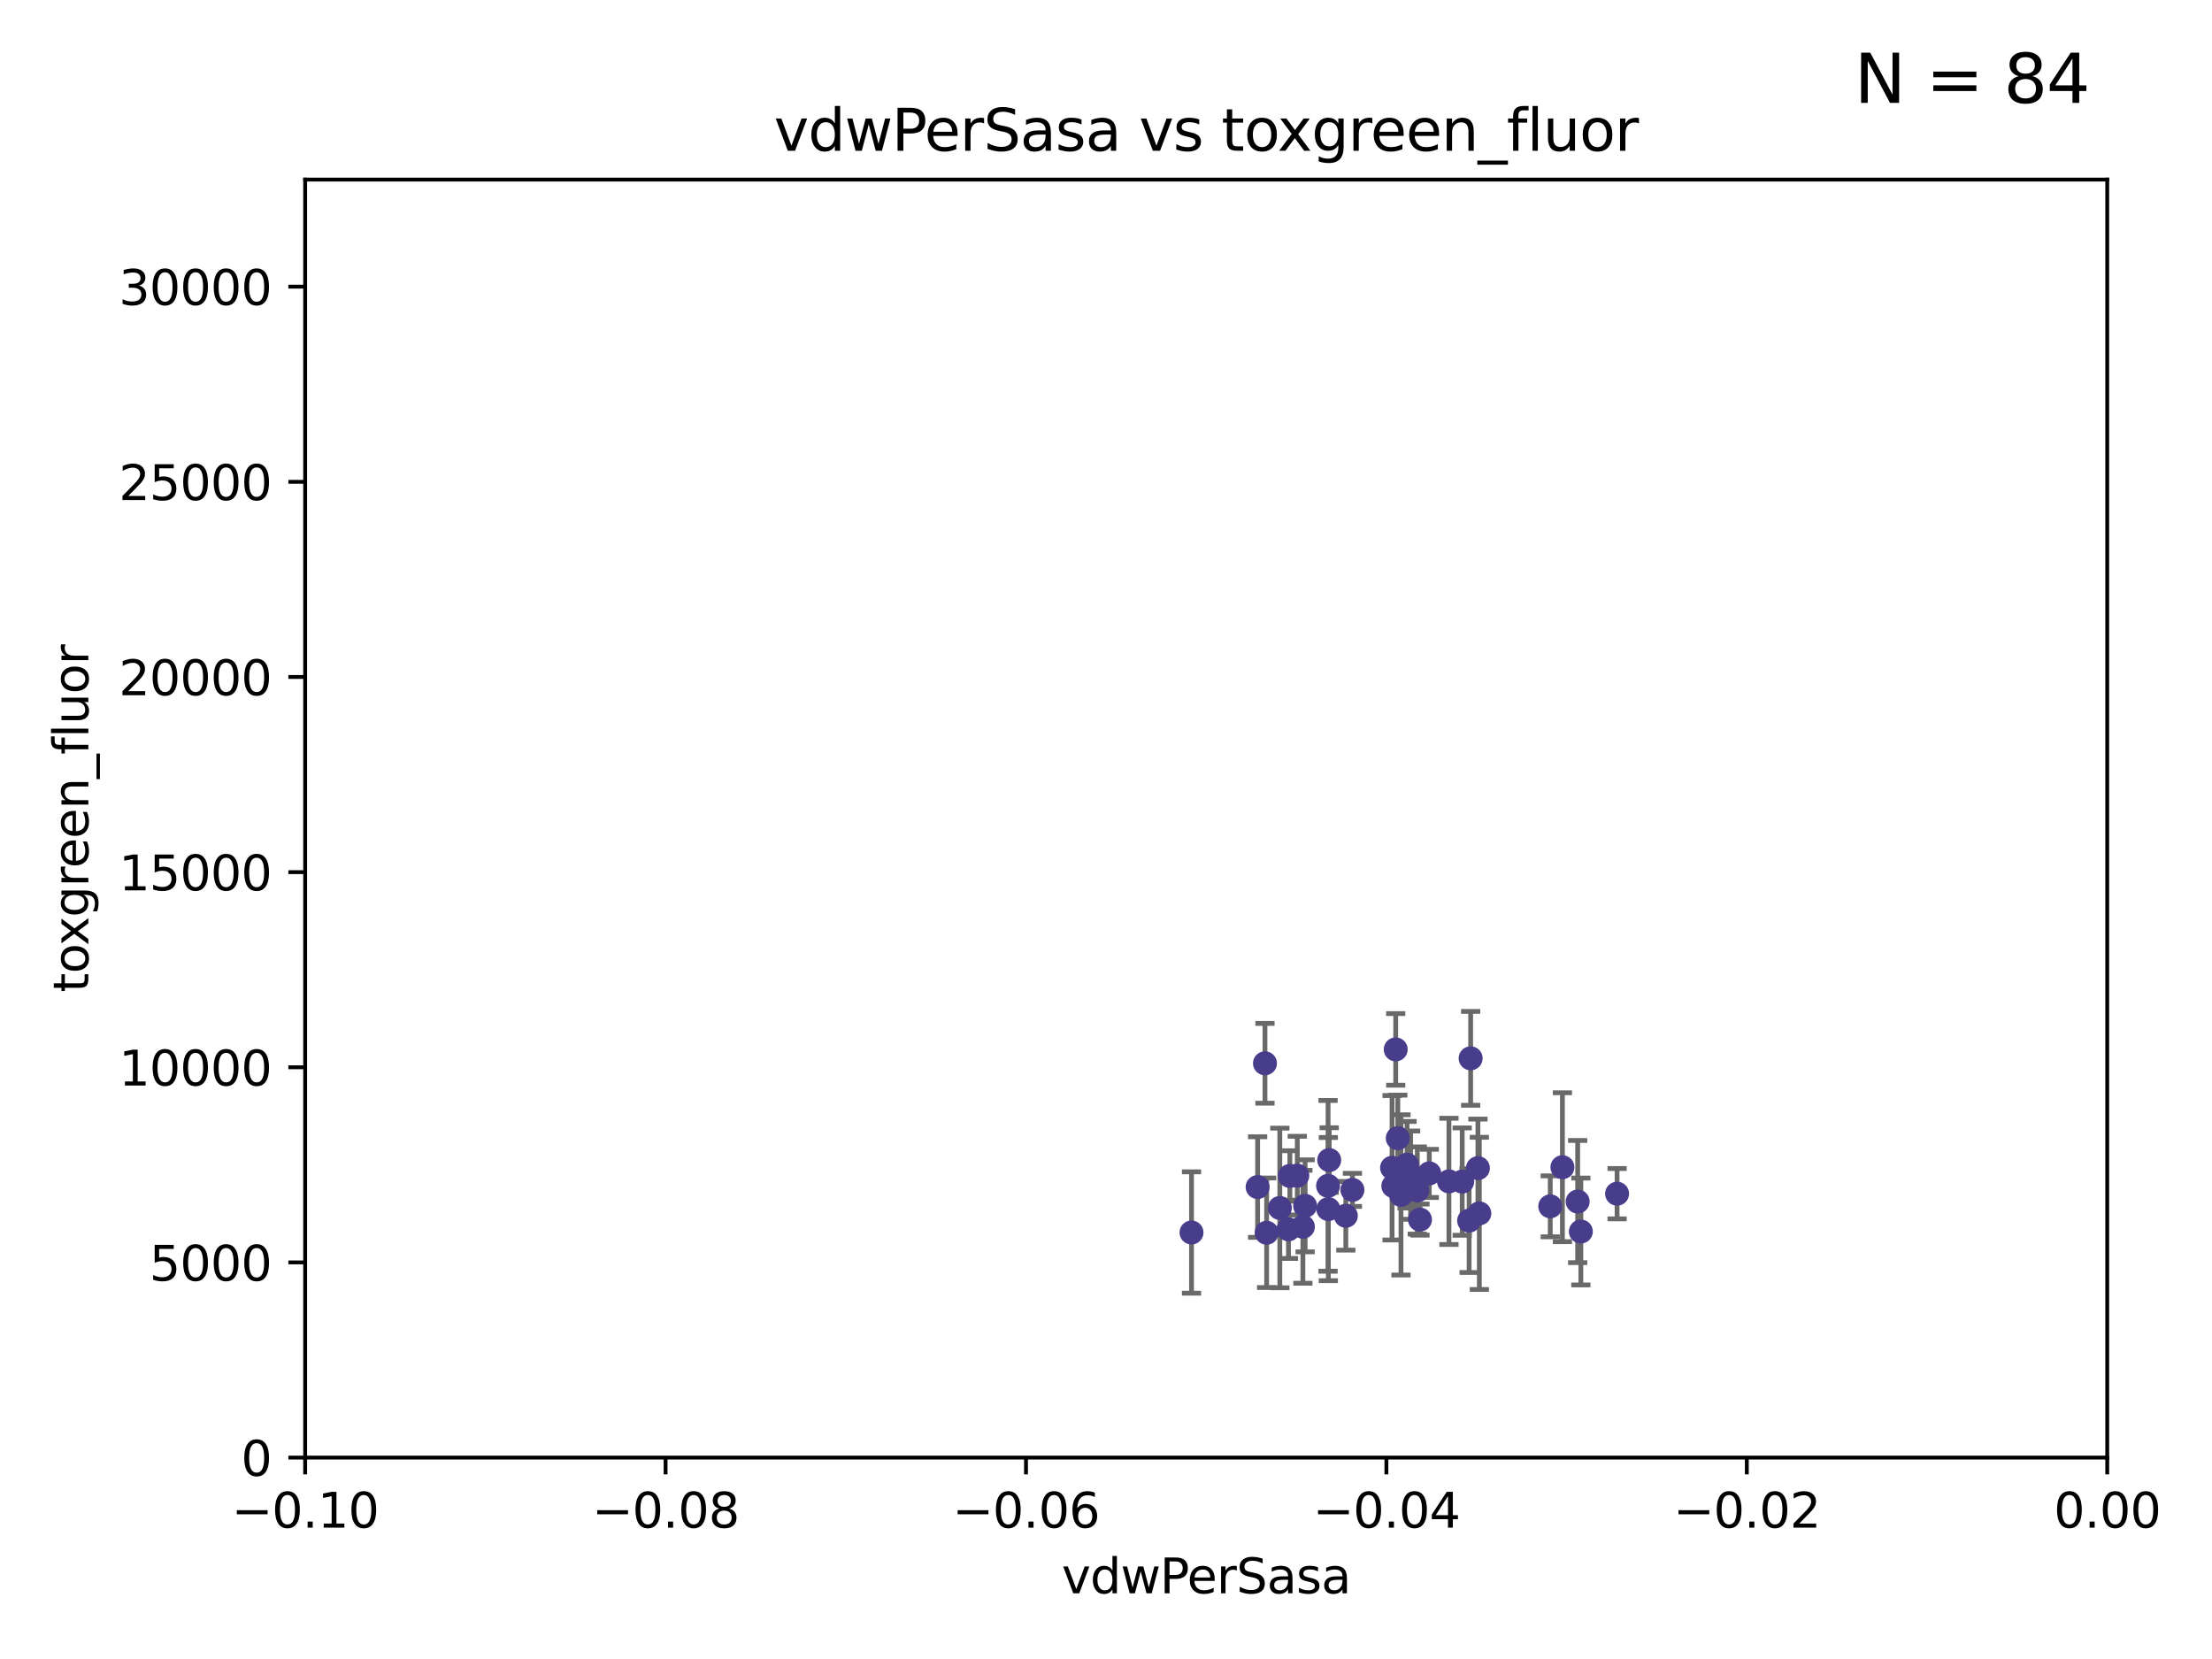 <?xml version="1.0" encoding="utf-8" standalone="no"?>
<!DOCTYPE svg PUBLIC "-//W3C//DTD SVG 1.1//EN"
  "http://www.w3.org/Graphics/SVG/1.1/DTD/svg11.dtd">
<svg xmlns:xlink="http://www.w3.org/1999/xlink" width="460.8pt" height="345.6pt" viewBox="0 0 460.8 345.6" xmlns="http://www.w3.org/2000/svg" version="1.1">
 <defs>
  <style type="text/css">*{stroke-linejoin: round; stroke-linecap: butt}</style>
 </defs>
 <g id="figure_1">
  <g id="patch_1">
   <path d="M 0 345.6 
L 460.8 345.6 
L 460.8 0 
L 0 0 
z
" style="fill: #ffffff"/>
  </g>
  <g id="axes_1">
   <g id="patch_2">
    <path d="M 63.571 303.64 
L 438.975 303.64 
L 438.975 37.411 
L 63.571 37.411 
z
" style="fill: #ffffff"/>
   </g>
   <g id="PathCollection_1">
    <defs>
     <path id="m008c6288df" d="M 0 1.118 
C 0.297 1.118 0.581 1 0.791 0.791 
C 1 0.581 1.118 0.297 1.118 0 
C 1.118 -0.297 1 -0.581 0.791 -0.791 
C 0.581 -1 0.297 -1.118 0 -1.118 
C -0.297 -1.118 -0.581 -1 -0.791 -0.791 
C -1 -0.581 -1.118 -0.297 -1.118 0 
C -1.118 0.297 -1 0.581 -0.791 0.791 
C -0.581 1 -0.297 1.118 0 1.118 
z
" style="stroke: #483d8b"/>
    </defs>
    <g clip-path="url(#p803763c05a)">
     <use xlink:href="#m008c6288df" x="261.985" y="247.285" style="fill: #483d8b; stroke: #483d8b"/>
     <use xlink:href="#m008c6288df" x="266.611" y="251.642" style="fill: #483d8b; stroke: #483d8b"/>
     <use xlink:href="#m008c6288df" x="301.843" y="246.102" style="fill: #483d8b; stroke: #483d8b"/>
     <use xlink:href="#m008c6288df" x="322.947" y="251.3" style="fill: #483d8b; stroke: #483d8b"/>
     <use xlink:href="#m008c6288df" x="276.897" y="241.661" style="fill: #483d8b; stroke: #483d8b"/>
     <use xlink:href="#m008c6288df" x="304.604" y="246.147" style="fill: #483d8b; stroke: #483d8b"/>
     <use xlink:href="#m008c6288df" x="306.363" y="220.468" style="fill: #483d8b; stroke: #483d8b"/>
     <use xlink:href="#m008c6288df" x="268.41" y="256.091" style="fill: #483d8b; stroke: #483d8b"/>
     <use xlink:href="#m008c6288df" x="268.701" y="244.972" style="fill: #483d8b; stroke: #483d8b"/>
     <use xlink:href="#m008c6288df" x="308.174" y="252.773" style="fill: #483d8b; stroke: #483d8b"/>
     <use xlink:href="#m008c6288df" x="280.36" y="253.273" style="fill: #483d8b; stroke: #483d8b"/>
     <use xlink:href="#m008c6288df" x="325.479" y="243.152" style="fill: #483d8b; stroke: #483d8b"/>
     <use xlink:href="#m008c6288df" x="293.116" y="242.634" style="fill: #483d8b; stroke: #483d8b"/>
     <use xlink:href="#m008c6288df" x="293.855" y="244.804" style="fill: #483d8b; stroke: #483d8b"/>
     <use xlink:href="#m008c6288df" x="329.321" y="256.548" style="fill: #483d8b; stroke: #483d8b"/>
     <use xlink:href="#m008c6288df" x="307.879" y="243.346" style="fill: #483d8b; stroke: #483d8b"/>
     <use xlink:href="#m008c6288df" x="263.518" y="221.507" style="fill: #483d8b; stroke: #483d8b"/>
     <use xlink:href="#m008c6288df" x="306.043" y="254.279" style="fill: #483d8b; stroke: #483d8b"/>
     <use xlink:href="#m008c6288df" x="291.85" y="248.919" style="fill: #483d8b; stroke: #483d8b"/>
     <use xlink:href="#m008c6288df" x="297.743" y="244.442" style="fill: #483d8b; stroke: #483d8b"/>
     <use xlink:href="#m008c6288df" x="336.868" y="248.668" style="fill: #483d8b; stroke: #483d8b"/>
     <use xlink:href="#m008c6288df" x="263.864" y="256.804" style="fill: #483d8b; stroke: #483d8b"/>
     <use xlink:href="#m008c6288df" x="270.25" y="244.905" style="fill: #483d8b; stroke: #483d8b"/>
     <use xlink:href="#m008c6288df" x="328.658" y="250.304" style="fill: #483d8b; stroke: #483d8b"/>
     <use xlink:href="#m008c6288df" x="290.252" y="247.067" style="fill: #483d8b; stroke: #483d8b"/>
     <use xlink:href="#m008c6288df" x="291.183" y="237.103" style="fill: #483d8b; stroke: #483d8b"/>
     <use xlink:href="#m008c6288df" x="271.883" y="251.198" style="fill: #483d8b; stroke: #483d8b"/>
     <use xlink:href="#m008c6288df" x="276.663" y="247.032" style="fill: #483d8b; stroke: #483d8b"/>
     <use xlink:href="#m008c6288df" x="248.214" y="256.752" style="fill: #483d8b; stroke: #483d8b"/>
     <use xlink:href="#m008c6288df" x="271.415" y="255.556" style="fill: #483d8b; stroke: #483d8b"/>
     <use xlink:href="#m008c6288df" x="289.992" y="243.27" style="fill: #483d8b; stroke: #483d8b"/>
     <use xlink:href="#m008c6288df" x="295.81" y="254.065" style="fill: #483d8b; stroke: #483d8b"/>
     <use xlink:href="#m008c6288df" x="290.753" y="218.611" style="fill: #483d8b; stroke: #483d8b"/>
     <use xlink:href="#m008c6288df" x="276.714" y="251.874" style="fill: #483d8b; stroke: #483d8b"/>
     <use xlink:href="#m008c6288df" x="281.734" y="247.873" style="fill: #483d8b; stroke: #483d8b"/>
     <use xlink:href="#m008c6288df" x="295.248" y="248.006" style="fill: #483d8b; stroke: #483d8b"/>
    </g>
   </g>
   <g id="matplotlib.axis_1">
    <g id="xtick_1">
     <g id="line2d_1">
      <defs>
       <path id="mcd4dafb268" d="M 0 0 
L 0 3.5 
" style="stroke: #000000; stroke-width: 0.8"/>
      </defs>
      <g>
       <use xlink:href="#mcd4dafb268" x="63.571" y="303.64" style="stroke: #000000; stroke-width: 0.8"/>
      </g>
     </g>
     <g id="text_1">
      <!-- −0.10 -->
      <g transform="translate(48.249 318.238)scale(0.1 -0.1)">
       <defs>
        <path id="DejaVuSans-2212" d="M 678 2272 
L 4684 2272 
L 4684 1741 
L 678 1741 
L 678 2272 
z
" transform="scale(0.016)"/>
        <path id="DejaVuSans-30" d="M 2034 4250 
Q 1547 4250 1301 3770 
Q 1056 3291 1056 2328 
Q 1056 1369 1301 889 
Q 1547 409 2034 409 
Q 2525 409 2770 889 
Q 3016 1369 3016 2328 
Q 3016 3291 2770 3770 
Q 2525 4250 2034 4250 
z
M 2034 4750 
Q 2819 4750 3233 4129 
Q 3647 3509 3647 2328 
Q 3647 1150 3233 529 
Q 2819 -91 2034 -91 
Q 1250 -91 836 529 
Q 422 1150 422 2328 
Q 422 3509 836 4129 
Q 1250 4750 2034 4750 
z
" transform="scale(0.016)"/>
        <path id="DejaVuSans-2e" d="M 684 794 
L 1344 794 
L 1344 0 
L 684 0 
L 684 794 
z
" transform="scale(0.016)"/>
        <path id="DejaVuSans-31" d="M 794 531 
L 1825 531 
L 1825 4091 
L 703 3866 
L 703 4441 
L 1819 4666 
L 2450 4666 
L 2450 531 
L 3481 531 
L 3481 0 
L 794 0 
L 794 531 
z
" transform="scale(0.016)"/>
       </defs>
       <use xlink:href="#DejaVuSans-2212"/>
       <use xlink:href="#DejaVuSans-30" x="83.789"/>
       <use xlink:href="#DejaVuSans-2e" x="147.412"/>
       <use xlink:href="#DejaVuSans-31" x="179.199"/>
       <use xlink:href="#DejaVuSans-30" x="242.822"/>
      </g>
     </g>
    </g>
    <g id="xtick_2">
     <g id="line2d_2">
      <g>
       <use xlink:href="#mcd4dafb268" x="138.652" y="303.64" style="stroke: #000000; stroke-width: 0.8"/>
      </g>
     </g>
     <g id="text_2">
      <!-- −0.08 -->
      <g transform="translate(123.329 318.238)scale(0.1 -0.1)">
       <defs>
        <path id="DejaVuSans-38" d="M 2034 2216 
Q 1584 2216 1326 1975 
Q 1069 1734 1069 1313 
Q 1069 891 1326 650 
Q 1584 409 2034 409 
Q 2484 409 2743 651 
Q 3003 894 3003 1313 
Q 3003 1734 2745 1975 
Q 2488 2216 2034 2216 
z
M 1403 2484 
Q 997 2584 770 2862 
Q 544 3141 544 3541 
Q 544 4100 942 4425 
Q 1341 4750 2034 4750 
Q 2731 4750 3128 4425 
Q 3525 4100 3525 3541 
Q 3525 3141 3298 2862 
Q 3072 2584 2669 2484 
Q 3125 2378 3379 2068 
Q 3634 1759 3634 1313 
Q 3634 634 3220 271 
Q 2806 -91 2034 -91 
Q 1263 -91 848 271 
Q 434 634 434 1313 
Q 434 1759 690 2068 
Q 947 2378 1403 2484 
z
M 1172 3481 
Q 1172 3119 1398 2916 
Q 1625 2713 2034 2713 
Q 2441 2713 2670 2916 
Q 2900 3119 2900 3481 
Q 2900 3844 2670 4047 
Q 2441 4250 2034 4250 
Q 1625 4250 1398 4047 
Q 1172 3844 1172 3481 
z
" transform="scale(0.016)"/>
       </defs>
       <use xlink:href="#DejaVuSans-2212"/>
       <use xlink:href="#DejaVuSans-30" x="83.789"/>
       <use xlink:href="#DejaVuSans-2e" x="147.412"/>
       <use xlink:href="#DejaVuSans-30" x="179.199"/>
       <use xlink:href="#DejaVuSans-38" x="242.822"/>
      </g>
     </g>
    </g>
    <g id="xtick_3">
     <g id="line2d_3">
      <g>
       <use xlink:href="#mcd4dafb268" x="213.733" y="303.64" style="stroke: #000000; stroke-width: 0.8"/>
      </g>
     </g>
     <g id="text_3">
      <!-- −0.06 -->
      <g transform="translate(198.41 318.238)scale(0.1 -0.1)">
       <defs>
        <path id="DejaVuSans-36" d="M 2113 2584 
Q 1688 2584 1439 2293 
Q 1191 2003 1191 1497 
Q 1191 994 1439 701 
Q 1688 409 2113 409 
Q 2538 409 2786 701 
Q 3034 994 3034 1497 
Q 3034 2003 2786 2293 
Q 2538 2584 2113 2584 
z
M 3366 4563 
L 3366 3988 
Q 3128 4100 2886 4159 
Q 2644 4219 2406 4219 
Q 1781 4219 1451 3797 
Q 1122 3375 1075 2522 
Q 1259 2794 1537 2939 
Q 1816 3084 2150 3084 
Q 2853 3084 3261 2657 
Q 3669 2231 3669 1497 
Q 3669 778 3244 343 
Q 2819 -91 2113 -91 
Q 1303 -91 875 529 
Q 447 1150 447 2328 
Q 447 3434 972 4092 
Q 1497 4750 2381 4750 
Q 2619 4750 2861 4703 
Q 3103 4656 3366 4563 
z
" transform="scale(0.016)"/>
       </defs>
       <use xlink:href="#DejaVuSans-2212"/>
       <use xlink:href="#DejaVuSans-30" x="83.789"/>
       <use xlink:href="#DejaVuSans-2e" x="147.412"/>
       <use xlink:href="#DejaVuSans-30" x="179.199"/>
       <use xlink:href="#DejaVuSans-36" x="242.822"/>
      </g>
     </g>
    </g>
    <g id="xtick_4">
     <g id="line2d_4">
      <g>
       <use xlink:href="#mcd4dafb268" x="288.813" y="303.64" style="stroke: #000000; stroke-width: 0.8"/>
      </g>
     </g>
     <g id="text_4">
      <!-- −0.04 -->
      <g transform="translate(273.491 318.238)scale(0.1 -0.1)">
       <defs>
        <path id="DejaVuSans-34" d="M 2419 4116 
L 825 1625 
L 2419 1625 
L 2419 4116 
z
M 2253 4666 
L 3047 4666 
L 3047 1625 
L 3713 1625 
L 3713 1100 
L 3047 1100 
L 3047 0 
L 2419 0 
L 2419 1100 
L 313 1100 
L 313 1709 
L 2253 4666 
z
" transform="scale(0.016)"/>
       </defs>
       <use xlink:href="#DejaVuSans-2212"/>
       <use xlink:href="#DejaVuSans-30" x="83.789"/>
       <use xlink:href="#DejaVuSans-2e" x="147.412"/>
       <use xlink:href="#DejaVuSans-30" x="179.199"/>
       <use xlink:href="#DejaVuSans-34" x="242.822"/>
      </g>
     </g>
    </g>
    <g id="xtick_5">
     <g id="line2d_5">
      <g>
       <use xlink:href="#mcd4dafb268" x="363.894" y="303.64" style="stroke: #000000; stroke-width: 0.8"/>
      </g>
     </g>
     <g id="text_5">
      <!-- −0.02 -->
      <g transform="translate(348.572 318.238)scale(0.1 -0.1)">
       <defs>
        <path id="DejaVuSans-32" d="M 1228 531 
L 3431 531 
L 3431 0 
L 469 0 
L 469 531 
Q 828 903 1448 1529 
Q 2069 2156 2228 2338 
Q 2531 2678 2651 2914 
Q 2772 3150 2772 3378 
Q 2772 3750 2511 3984 
Q 2250 4219 1831 4219 
Q 1534 4219 1204 4116 
Q 875 4013 500 3803 
L 500 4441 
Q 881 4594 1212 4672 
Q 1544 4750 1819 4750 
Q 2544 4750 2975 4387 
Q 3406 4025 3406 3419 
Q 3406 3131 3298 2873 
Q 3191 2616 2906 2266 
Q 2828 2175 2409 1742 
Q 1991 1309 1228 531 
z
" transform="scale(0.016)"/>
       </defs>
       <use xlink:href="#DejaVuSans-2212"/>
       <use xlink:href="#DejaVuSans-30" x="83.789"/>
       <use xlink:href="#DejaVuSans-2e" x="147.412"/>
       <use xlink:href="#DejaVuSans-30" x="179.199"/>
       <use xlink:href="#DejaVuSans-32" x="242.822"/>
      </g>
     </g>
    </g>
    <g id="xtick_6">
     <g id="line2d_6">
      <g>
       <use xlink:href="#mcd4dafb268" x="438.975" y="303.64" style="stroke: #000000; stroke-width: 0.8"/>
      </g>
     </g>
     <g id="text_6">
      <!-- 0.00 -->
      <g transform="translate(427.842 318.238)scale(0.1 -0.1)">
       <use xlink:href="#DejaVuSans-30"/>
       <use xlink:href="#DejaVuSans-2e" x="63.623"/>
       <use xlink:href="#DejaVuSans-30" x="95.41"/>
       <use xlink:href="#DejaVuSans-30" x="159.033"/>
      </g>
     </g>
    </g>
    <g id="text_7">
     <!-- vdwPerSasa -->
     <g transform="translate(221.178 331.917)scale(0.1 -0.1)">
      <defs>
       <path id="DejaVuSans-76" d="M 191 3500 
L 800 3500 
L 1894 563 
L 2988 3500 
L 3597 3500 
L 2284 0 
L 1503 0 
L 191 3500 
z
" transform="scale(0.016)"/>
       <path id="DejaVuSans-64" d="M 2906 2969 
L 2906 4863 
L 3481 4863 
L 3481 0 
L 2906 0 
L 2906 525 
Q 2725 213 2448 61 
Q 2172 -91 1784 -91 
Q 1150 -91 751 415 
Q 353 922 353 1747 
Q 353 2572 751 3078 
Q 1150 3584 1784 3584 
Q 2172 3584 2448 3432 
Q 2725 3281 2906 2969 
z
M 947 1747 
Q 947 1113 1208 752 
Q 1469 391 1925 391 
Q 2381 391 2643 752 
Q 2906 1113 2906 1747 
Q 2906 2381 2643 2742 
Q 2381 3103 1925 3103 
Q 1469 3103 1208 2742 
Q 947 2381 947 1747 
z
" transform="scale(0.016)"/>
       <path id="DejaVuSans-77" d="M 269 3500 
L 844 3500 
L 1563 769 
L 2278 3500 
L 2956 3500 
L 3675 769 
L 4391 3500 
L 4966 3500 
L 4050 0 
L 3372 0 
L 2619 2869 
L 1863 0 
L 1184 0 
L 269 3500 
z
" transform="scale(0.016)"/>
       <path id="DejaVuSans-50" d="M 1259 4147 
L 1259 2394 
L 2053 2394 
Q 2494 2394 2734 2622 
Q 2975 2850 2975 3272 
Q 2975 3691 2734 3919 
Q 2494 4147 2053 4147 
L 1259 4147 
z
M 628 4666 
L 2053 4666 
Q 2838 4666 3239 4311 
Q 3641 3956 3641 3272 
Q 3641 2581 3239 2228 
Q 2838 1875 2053 1875 
L 1259 1875 
L 1259 0 
L 628 0 
L 628 4666 
z
" transform="scale(0.016)"/>
       <path id="DejaVuSans-65" d="M 3597 1894 
L 3597 1613 
L 953 1613 
Q 991 1019 1311 708 
Q 1631 397 2203 397 
Q 2534 397 2845 478 
Q 3156 559 3463 722 
L 3463 178 
Q 3153 47 2828 -22 
Q 2503 -91 2169 -91 
Q 1331 -91 842 396 
Q 353 884 353 1716 
Q 353 2575 817 3079 
Q 1281 3584 2069 3584 
Q 2775 3584 3186 3129 
Q 3597 2675 3597 1894 
z
M 3022 2063 
Q 3016 2534 2758 2815 
Q 2500 3097 2075 3097 
Q 1594 3097 1305 2825 
Q 1016 2553 972 2059 
L 3022 2063 
z
" transform="scale(0.016)"/>
       <path id="DejaVuSans-72" d="M 2631 2963 
Q 2534 3019 2420 3045 
Q 2306 3072 2169 3072 
Q 1681 3072 1420 2755 
Q 1159 2438 1159 1844 
L 1159 0 
L 581 0 
L 581 3500 
L 1159 3500 
L 1159 2956 
Q 1341 3275 1631 3429 
Q 1922 3584 2338 3584 
Q 2397 3584 2469 3576 
Q 2541 3569 2628 3553 
L 2631 2963 
z
" transform="scale(0.016)"/>
       <path id="DejaVuSans-53" d="M 3425 4513 
L 3425 3897 
Q 3066 4069 2747 4153 
Q 2428 4238 2131 4238 
Q 1616 4238 1336 4038 
Q 1056 3838 1056 3469 
Q 1056 3159 1242 3001 
Q 1428 2844 1947 2747 
L 2328 2669 
Q 3034 2534 3370 2195 
Q 3706 1856 3706 1288 
Q 3706 609 3251 259 
Q 2797 -91 1919 -91 
Q 1588 -91 1214 -16 
Q 841 59 441 206 
L 441 856 
Q 825 641 1194 531 
Q 1563 422 1919 422 
Q 2459 422 2753 634 
Q 3047 847 3047 1241 
Q 3047 1584 2836 1778 
Q 2625 1972 2144 2069 
L 1759 2144 
Q 1053 2284 737 2584 
Q 422 2884 422 3419 
Q 422 4038 858 4394 
Q 1294 4750 2059 4750 
Q 2388 4750 2728 4690 
Q 3069 4631 3425 4513 
z
" transform="scale(0.016)"/>
       <path id="DejaVuSans-61" d="M 2194 1759 
Q 1497 1759 1228 1600 
Q 959 1441 959 1056 
Q 959 750 1161 570 
Q 1363 391 1709 391 
Q 2188 391 2477 730 
Q 2766 1069 2766 1631 
L 2766 1759 
L 2194 1759 
z
M 3341 1997 
L 3341 0 
L 2766 0 
L 2766 531 
Q 2569 213 2275 61 
Q 1981 -91 1556 -91 
Q 1019 -91 701 211 
Q 384 513 384 1019 
Q 384 1609 779 1909 
Q 1175 2209 1959 2209 
L 2766 2209 
L 2766 2266 
Q 2766 2663 2505 2880 
Q 2244 3097 1772 3097 
Q 1472 3097 1187 3025 
Q 903 2953 641 2809 
L 641 3341 
Q 956 3463 1253 3523 
Q 1550 3584 1831 3584 
Q 2591 3584 2966 3190 
Q 3341 2797 3341 1997 
z
" transform="scale(0.016)"/>
       <path id="DejaVuSans-73" d="M 2834 3397 
L 2834 2853 
Q 2591 2978 2328 3040 
Q 2066 3103 1784 3103 
Q 1356 3103 1142 2972 
Q 928 2841 928 2578 
Q 928 2378 1081 2264 
Q 1234 2150 1697 2047 
L 1894 2003 
Q 2506 1872 2764 1633 
Q 3022 1394 3022 966 
Q 3022 478 2636 193 
Q 2250 -91 1575 -91 
Q 1294 -91 989 -36 
Q 684 19 347 128 
L 347 722 
Q 666 556 975 473 
Q 1284 391 1588 391 
Q 1994 391 2212 530 
Q 2431 669 2431 922 
Q 2431 1156 2273 1281 
Q 2116 1406 1581 1522 
L 1381 1569 
Q 847 1681 609 1914 
Q 372 2147 372 2553 
Q 372 3047 722 3315 
Q 1072 3584 1716 3584 
Q 2034 3584 2315 3537 
Q 2597 3491 2834 3397 
z
" transform="scale(0.016)"/>
      </defs>
      <use xlink:href="#DejaVuSans-76"/>
      <use xlink:href="#DejaVuSans-64" x="59.18"/>
      <use xlink:href="#DejaVuSans-77" x="122.656"/>
      <use xlink:href="#DejaVuSans-50" x="204.443"/>
      <use xlink:href="#DejaVuSans-65" x="261.121"/>
      <use xlink:href="#DejaVuSans-72" x="322.645"/>
      <use xlink:href="#DejaVuSans-53" x="363.758"/>
      <use xlink:href="#DejaVuSans-61" x="427.234"/>
      <use xlink:href="#DejaVuSans-73" x="488.514"/>
      <use xlink:href="#DejaVuSans-61" x="540.613"/>
     </g>
    </g>
   </g>
   <g id="matplotlib.axis_2">
    <g id="ytick_1">
     <g id="line2d_7">
      <defs>
       <path id="mf178dce344" d="M 0 0 
L -3.5 0 
" style="stroke: #000000; stroke-width: 0.8"/>
      </defs>
      <g>
       <use xlink:href="#mf178dce344" x="63.571" y="303.64" style="stroke: #000000; stroke-width: 0.8"/>
      </g>
     </g>
     <g id="text_8">
      <!-- 0 -->
      <g transform="translate(50.209 307.439)scale(0.1 -0.1)">
       <use xlink:href="#DejaVuSans-30"/>
      </g>
     </g>
    </g>
    <g id="ytick_2">
     <g id="line2d_8">
      <g>
       <use xlink:href="#mf178dce344" x="63.571" y="262.986" style="stroke: #000000; stroke-width: 0.8"/>
      </g>
     </g>
     <g id="text_9">
      <!-- 5000 -->
      <g transform="translate(31.121 266.786)scale(0.1 -0.1)">
       <defs>
        <path id="DejaVuSans-35" d="M 691 4666 
L 3169 4666 
L 3169 4134 
L 1269 4134 
L 1269 2991 
Q 1406 3038 1543 3061 
Q 1681 3084 1819 3084 
Q 2600 3084 3056 2656 
Q 3513 2228 3513 1497 
Q 3513 744 3044 326 
Q 2575 -91 1722 -91 
Q 1428 -91 1123 -41 
Q 819 9 494 109 
L 494 744 
Q 775 591 1075 516 
Q 1375 441 1709 441 
Q 2250 441 2565 725 
Q 2881 1009 2881 1497 
Q 2881 1984 2565 2268 
Q 2250 2553 1709 2553 
Q 1456 2553 1204 2497 
Q 953 2441 691 2322 
L 691 4666 
z
" transform="scale(0.016)"/>
       </defs>
       <use xlink:href="#DejaVuSans-35"/>
       <use xlink:href="#DejaVuSans-30" x="63.623"/>
       <use xlink:href="#DejaVuSans-30" x="127.246"/>
       <use xlink:href="#DejaVuSans-30" x="190.869"/>
      </g>
     </g>
    </g>
    <g id="ytick_3">
     <g id="line2d_9">
      <g>
       <use xlink:href="#mf178dce344" x="63.571" y="222.333" style="stroke: #000000; stroke-width: 0.8"/>
      </g>
     </g>
     <g id="text_10">
      <!-- 10000 -->
      <g transform="translate(24.759 226.132)scale(0.1 -0.1)">
       <use xlink:href="#DejaVuSans-31"/>
       <use xlink:href="#DejaVuSans-30" x="63.623"/>
       <use xlink:href="#DejaVuSans-30" x="127.246"/>
       <use xlink:href="#DejaVuSans-30" x="190.869"/>
       <use xlink:href="#DejaVuSans-30" x="254.492"/>
      </g>
     </g>
    </g>
    <g id="ytick_4">
     <g id="line2d_10">
      <g>
       <use xlink:href="#mf178dce344" x="63.571" y="181.679" style="stroke: #000000; stroke-width: 0.8"/>
      </g>
     </g>
     <g id="text_11">
      <!-- 15000 -->
      <g transform="translate(24.759 185.478)scale(0.1 -0.1)">
       <use xlink:href="#DejaVuSans-31"/>
       <use xlink:href="#DejaVuSans-35" x="63.623"/>
       <use xlink:href="#DejaVuSans-30" x="127.246"/>
       <use xlink:href="#DejaVuSans-30" x="190.869"/>
       <use xlink:href="#DejaVuSans-30" x="254.492"/>
      </g>
     </g>
    </g>
    <g id="ytick_5">
     <g id="line2d_11">
      <g>
       <use xlink:href="#mf178dce344" x="63.571" y="141.026" style="stroke: #000000; stroke-width: 0.8"/>
      </g>
     </g>
     <g id="text_12">
      <!-- 20000 -->
      <g transform="translate(24.759 144.825)scale(0.1 -0.1)">
       <use xlink:href="#DejaVuSans-32"/>
       <use xlink:href="#DejaVuSans-30" x="63.623"/>
       <use xlink:href="#DejaVuSans-30" x="127.246"/>
       <use xlink:href="#DejaVuSans-30" x="190.869"/>
       <use xlink:href="#DejaVuSans-30" x="254.492"/>
      </g>
     </g>
    </g>
    <g id="ytick_6">
     <g id="line2d_12">
      <g>
       <use xlink:href="#mf178dce344" x="63.571" y="100.372" style="stroke: #000000; stroke-width: 0.8"/>
      </g>
     </g>
     <g id="text_13">
      <!-- 25000 -->
      <g transform="translate(24.759 104.171)scale(0.1 -0.1)">
       <use xlink:href="#DejaVuSans-32"/>
       <use xlink:href="#DejaVuSans-35" x="63.623"/>
       <use xlink:href="#DejaVuSans-30" x="127.246"/>
       <use xlink:href="#DejaVuSans-30" x="190.869"/>
       <use xlink:href="#DejaVuSans-30" x="254.492"/>
      </g>
     </g>
    </g>
    <g id="ytick_7">
     <g id="line2d_13">
      <g>
       <use xlink:href="#mf178dce344" x="63.571" y="59.718" style="stroke: #000000; stroke-width: 0.8"/>
      </g>
     </g>
     <g id="text_14">
      <!-- 30000 -->
      <g transform="translate(24.759 63.518)scale(0.1 -0.1)">
       <defs>
        <path id="DejaVuSans-33" d="M 2597 2516 
Q 3050 2419 3304 2112 
Q 3559 1806 3559 1356 
Q 3559 666 3084 287 
Q 2609 -91 1734 -91 
Q 1441 -91 1130 -33 
Q 819 25 488 141 
L 488 750 
Q 750 597 1062 519 
Q 1375 441 1716 441 
Q 2309 441 2620 675 
Q 2931 909 2931 1356 
Q 2931 1769 2642 2001 
Q 2353 2234 1838 2234 
L 1294 2234 
L 1294 2753 
L 1863 2753 
Q 2328 2753 2575 2939 
Q 2822 3125 2822 3475 
Q 2822 3834 2567 4026 
Q 2313 4219 1838 4219 
Q 1578 4219 1281 4162 
Q 984 4106 628 3988 
L 628 4550 
Q 988 4650 1302 4700 
Q 1616 4750 1894 4750 
Q 2613 4750 3031 4423 
Q 3450 4097 3450 3541 
Q 3450 3153 3228 2886 
Q 3006 2619 2597 2516 
z
" transform="scale(0.016)"/>
       </defs>
       <use xlink:href="#DejaVuSans-33"/>
       <use xlink:href="#DejaVuSans-30" x="63.623"/>
       <use xlink:href="#DejaVuSans-30" x="127.246"/>
       <use xlink:href="#DejaVuSans-30" x="190.869"/>
       <use xlink:href="#DejaVuSans-30" x="254.492"/>
      </g>
     </g>
    </g>
    <g id="text_15">
     <!-- toxgreen_fluor -->
     <g transform="translate(18.401 206.72)rotate(-90)scale(0.1 -0.1)">
      <defs>
       <path id="DejaVuSans-74" d="M 1172 4494 
L 1172 3500 
L 2356 3500 
L 2356 3053 
L 1172 3053 
L 1172 1153 
Q 1172 725 1289 603 
Q 1406 481 1766 481 
L 2356 481 
L 2356 0 
L 1766 0 
Q 1100 0 847 248 
Q 594 497 594 1153 
L 594 3053 
L 172 3053 
L 172 3500 
L 594 3500 
L 594 4494 
L 1172 4494 
z
" transform="scale(0.016)"/>
       <path id="DejaVuSans-6f" d="M 1959 3097 
Q 1497 3097 1228 2736 
Q 959 2375 959 1747 
Q 959 1119 1226 758 
Q 1494 397 1959 397 
Q 2419 397 2687 759 
Q 2956 1122 2956 1747 
Q 2956 2369 2687 2733 
Q 2419 3097 1959 3097 
z
M 1959 3584 
Q 2709 3584 3137 3096 
Q 3566 2609 3566 1747 
Q 3566 888 3137 398 
Q 2709 -91 1959 -91 
Q 1206 -91 779 398 
Q 353 888 353 1747 
Q 353 2609 779 3096 
Q 1206 3584 1959 3584 
z
" transform="scale(0.016)"/>
       <path id="DejaVuSans-78" d="M 3513 3500 
L 2247 1797 
L 3578 0 
L 2900 0 
L 1881 1375 
L 863 0 
L 184 0 
L 1544 1831 
L 300 3500 
L 978 3500 
L 1906 2253 
L 2834 3500 
L 3513 3500 
z
" transform="scale(0.016)"/>
       <path id="DejaVuSans-67" d="M 2906 1791 
Q 2906 2416 2648 2759 
Q 2391 3103 1925 3103 
Q 1463 3103 1205 2759 
Q 947 2416 947 1791 
Q 947 1169 1205 825 
Q 1463 481 1925 481 
Q 2391 481 2648 825 
Q 2906 1169 2906 1791 
z
M 3481 434 
Q 3481 -459 3084 -895 
Q 2688 -1331 1869 -1331 
Q 1566 -1331 1297 -1286 
Q 1028 -1241 775 -1147 
L 775 -588 
Q 1028 -725 1275 -790 
Q 1522 -856 1778 -856 
Q 2344 -856 2625 -561 
Q 2906 -266 2906 331 
L 2906 616 
Q 2728 306 2450 153 
Q 2172 0 1784 0 
Q 1141 0 747 490 
Q 353 981 353 1791 
Q 353 2603 747 3093 
Q 1141 3584 1784 3584 
Q 2172 3584 2450 3431 
Q 2728 3278 2906 2969 
L 2906 3500 
L 3481 3500 
L 3481 434 
z
" transform="scale(0.016)"/>
       <path id="DejaVuSans-6e" d="M 3513 2113 
L 3513 0 
L 2938 0 
L 2938 2094 
Q 2938 2591 2744 2837 
Q 2550 3084 2163 3084 
Q 1697 3084 1428 2787 
Q 1159 2491 1159 1978 
L 1159 0 
L 581 0 
L 581 3500 
L 1159 3500 
L 1159 2956 
Q 1366 3272 1645 3428 
Q 1925 3584 2291 3584 
Q 2894 3584 3203 3211 
Q 3513 2838 3513 2113 
z
" transform="scale(0.016)"/>
       <path id="DejaVuSans-5f" d="M 3263 -1063 
L 3263 -1509 
L -63 -1509 
L -63 -1063 
L 3263 -1063 
z
" transform="scale(0.016)"/>
       <path id="DejaVuSans-66" d="M 2375 4863 
L 2375 4384 
L 1825 4384 
Q 1516 4384 1395 4259 
Q 1275 4134 1275 3809 
L 1275 3500 
L 2222 3500 
L 2222 3053 
L 1275 3053 
L 1275 0 
L 697 0 
L 697 3053 
L 147 3053 
L 147 3500 
L 697 3500 
L 697 3744 
Q 697 4328 969 4595 
Q 1241 4863 1831 4863 
L 2375 4863 
z
" transform="scale(0.016)"/>
       <path id="DejaVuSans-6c" d="M 603 4863 
L 1178 4863 
L 1178 0 
L 603 0 
L 603 4863 
z
" transform="scale(0.016)"/>
       <path id="DejaVuSans-75" d="M 544 1381 
L 544 3500 
L 1119 3500 
L 1119 1403 
Q 1119 906 1312 657 
Q 1506 409 1894 409 
Q 2359 409 2629 706 
Q 2900 1003 2900 1516 
L 2900 3500 
L 3475 3500 
L 3475 0 
L 2900 0 
L 2900 538 
Q 2691 219 2414 64 
Q 2138 -91 1772 -91 
Q 1169 -91 856 284 
Q 544 659 544 1381 
z
M 1991 3584 
L 1991 3584 
z
" transform="scale(0.016)"/>
      </defs>
      <use xlink:href="#DejaVuSans-74"/>
      <use xlink:href="#DejaVuSans-6f" x="39.209"/>
      <use xlink:href="#DejaVuSans-78" x="97.266"/>
      <use xlink:href="#DejaVuSans-67" x="156.445"/>
      <use xlink:href="#DejaVuSans-72" x="219.922"/>
      <use xlink:href="#DejaVuSans-65" x="258.785"/>
      <use xlink:href="#DejaVuSans-65" x="320.309"/>
      <use xlink:href="#DejaVuSans-6e" x="381.832"/>
      <use xlink:href="#DejaVuSans-5f" x="445.211"/>
      <use xlink:href="#DejaVuSans-66" x="495.211"/>
      <use xlink:href="#DejaVuSans-6c" x="530.416"/>
      <use xlink:href="#DejaVuSans-75" x="558.199"/>
      <use xlink:href="#DejaVuSans-6f" x="621.578"/>
      <use xlink:href="#DejaVuSans-72" x="682.76"/>
     </g>
    </g>
   </g>
   <g id="LineCollection_1">
    <path d="M 261.985 257.763 
L 261.985 236.807 
" clip-path="url(#p803763c05a)" style="fill: none; stroke: #696969"/>
    <path d="M 266.611 268.269 
L 266.611 235.016 
" clip-path="url(#p803763c05a)" style="fill: none; stroke: #696969"/>
    <path d="M 301.843 259.247 
L 301.843 232.956 
" clip-path="url(#p803763c05a)" style="fill: none; stroke: #696969"/>
    <path d="M 322.947 257.649 
L 322.947 244.951 
" clip-path="url(#p803763c05a)" style="fill: none; stroke: #696969"/>
    <path d="M 276.897 248.392 
L 276.897 234.929 
" clip-path="url(#p803763c05a)" style="fill: none; stroke: #696969"/>
    <path d="M 304.604 257.326 
L 304.604 234.968 
" clip-path="url(#p803763c05a)" style="fill: none; stroke: #696969"/>
    <path d="M 306.363 230.243 
L 306.363 210.693 
" clip-path="url(#p803763c05a)" style="fill: none; stroke: #696969"/>
    <path d="M 268.41 262.161 
L 268.41 250.02 
" clip-path="url(#p803763c05a)" style="fill: none; stroke: #696969"/>
    <path d="M 268.701 250.224 
L 268.701 239.72 
" clip-path="url(#p803763c05a)" style="fill: none; stroke: #696969"/>
    <path d="M 308.174 268.625 
L 308.174 236.92 
" clip-path="url(#p803763c05a)" style="fill: none; stroke: #696969"/>
    <path d="M 280.36 260.429 
L 280.36 246.118 
" clip-path="url(#p803763c05a)" style="fill: none; stroke: #696969"/>
    <path d="M 325.479 258.664 
L 325.479 227.641 
" clip-path="url(#p803763c05a)" style="fill: none; stroke: #696969"/>
    <path d="M 293.116 251.655 
L 293.116 233.612 
" clip-path="url(#p803763c05a)" style="fill: none; stroke: #696969"/>
    <path d="M 293.855 253.996 
L 293.855 235.612 
" clip-path="url(#p803763c05a)" style="fill: none; stroke: #696969"/>
    <path d="M 329.321 267.679 
L 329.321 245.416 
" clip-path="url(#p803763c05a)" style="fill: none; stroke: #696969"/>
    <path d="M 307.879 253.563 
L 307.879 233.129 
" clip-path="url(#p803763c05a)" style="fill: none; stroke: #696969"/>
    <path d="M 263.518 229.818 
L 263.518 213.195 
" clip-path="url(#p803763c05a)" style="fill: none; stroke: #696969"/>
    <path d="M 306.043 265.087 
L 306.043 243.472 
" clip-path="url(#p803763c05a)" style="fill: none; stroke: #696969"/>
    <path d="M 291.85 265.614 
L 291.85 232.224 
" clip-path="url(#p803763c05a)" style="fill: none; stroke: #696969"/>
    <path d="M 297.743 249.459 
L 297.743 239.424 
" clip-path="url(#p803763c05a)" style="fill: none; stroke: #696969"/>
    <path d="M 336.868 253.911 
L 336.868 243.425 
" clip-path="url(#p803763c05a)" style="fill: none; stroke: #696969"/>
    <path d="M 263.864 268.213 
L 263.864 245.394 
" clip-path="url(#p803763c05a)" style="fill: none; stroke: #696969"/>
    <path d="M 270.25 253.1 
L 270.25 236.71 
" clip-path="url(#p803763c05a)" style="fill: none; stroke: #696969"/>
    <path d="M 328.658 263.028 
L 328.658 237.581 
" clip-path="url(#p803763c05a)" style="fill: none; stroke: #696969"/>
    <path d="M 290.252 247.827 
L 290.252 246.306 
" clip-path="url(#p803763c05a)" style="fill: none; stroke: #696969"/>
    <path d="M 291.183 246.069 
L 291.183 228.137 
" clip-path="url(#p803763c05a)" style="fill: none; stroke: #696969"/>
    <path d="M 271.883 260.78 
L 271.883 241.615 
" clip-path="url(#p803763c05a)" style="fill: none; stroke: #696969"/>
    <path d="M 276.663 264.819 
L 276.663 229.245 
" clip-path="url(#p803763c05a)" style="fill: none; stroke: #696969"/>
    <path d="M 248.214 269.39 
L 248.214 244.114 
" clip-path="url(#p803763c05a)" style="fill: none; stroke: #696969"/>
    <path d="M 271.415 267.316 
L 271.415 243.796 
" clip-path="url(#p803763c05a)" style="fill: none; stroke: #696969"/>
    <path d="M 289.992 258.316 
L 289.992 228.224 
" clip-path="url(#p803763c05a)" style="fill: none; stroke: #696969"/>
    <path d="M 295.81 257.299 
L 295.81 250.83 
" clip-path="url(#p803763c05a)" style="fill: none; stroke: #696969"/>
    <path d="M 290.753 226.068 
L 290.753 211.153 
" clip-path="url(#p803763c05a)" style="fill: none; stroke: #696969"/>
    <path d="M 276.714 266.787 
L 276.714 236.96 
" clip-path="url(#p803763c05a)" style="fill: none; stroke: #696969"/>
    <path d="M 281.734 251.32 
L 281.734 244.426 
" clip-path="url(#p803763c05a)" style="fill: none; stroke: #696969"/>
    <path d="M 295.248 257.086 
L 295.248 238.925 
" clip-path="url(#p803763c05a)" style="fill: none; stroke: #696969"/>
   </g>
   <g id="line2d_14">
    <defs>
     <path id="m63d9892fc3" d="M 2 0 
L -2 -0 
" style="stroke: #696969"/>
    </defs>
    <g clip-path="url(#p803763c05a)">
     <use xlink:href="#m63d9892fc3" x="261.985" y="257.763" style="fill: #696969; stroke: #696969"/>
     <use xlink:href="#m63d9892fc3" x="266.611" y="268.269" style="fill: #696969; stroke: #696969"/>
     <use xlink:href="#m63d9892fc3" x="301.843" y="259.247" style="fill: #696969; stroke: #696969"/>
     <use xlink:href="#m63d9892fc3" x="322.947" y="257.649" style="fill: #696969; stroke: #696969"/>
     <use xlink:href="#m63d9892fc3" x="276.897" y="248.392" style="fill: #696969; stroke: #696969"/>
     <use xlink:href="#m63d9892fc3" x="304.604" y="257.326" style="fill: #696969; stroke: #696969"/>
     <use xlink:href="#m63d9892fc3" x="306.363" y="230.243" style="fill: #696969; stroke: #696969"/>
     <use xlink:href="#m63d9892fc3" x="268.41" y="262.161" style="fill: #696969; stroke: #696969"/>
     <use xlink:href="#m63d9892fc3" x="268.701" y="250.224" style="fill: #696969; stroke: #696969"/>
     <use xlink:href="#m63d9892fc3" x="308.174" y="268.625" style="fill: #696969; stroke: #696969"/>
     <use xlink:href="#m63d9892fc3" x="280.36" y="260.429" style="fill: #696969; stroke: #696969"/>
     <use xlink:href="#m63d9892fc3" x="325.479" y="258.664" style="fill: #696969; stroke: #696969"/>
     <use xlink:href="#m63d9892fc3" x="293.116" y="251.655" style="fill: #696969; stroke: #696969"/>
     <use xlink:href="#m63d9892fc3" x="293.855" y="253.996" style="fill: #696969; stroke: #696969"/>
     <use xlink:href="#m63d9892fc3" x="329.321" y="267.679" style="fill: #696969; stroke: #696969"/>
     <use xlink:href="#m63d9892fc3" x="307.879" y="253.563" style="fill: #696969; stroke: #696969"/>
     <use xlink:href="#m63d9892fc3" x="263.518" y="229.818" style="fill: #696969; stroke: #696969"/>
     <use xlink:href="#m63d9892fc3" x="306.043" y="265.087" style="fill: #696969; stroke: #696969"/>
     <use xlink:href="#m63d9892fc3" x="291.85" y="265.614" style="fill: #696969; stroke: #696969"/>
     <use xlink:href="#m63d9892fc3" x="297.743" y="249.459" style="fill: #696969; stroke: #696969"/>
     <use xlink:href="#m63d9892fc3" x="336.868" y="253.911" style="fill: #696969; stroke: #696969"/>
     <use xlink:href="#m63d9892fc3" x="263.864" y="268.213" style="fill: #696969; stroke: #696969"/>
     <use xlink:href="#m63d9892fc3" x="270.25" y="253.1" style="fill: #696969; stroke: #696969"/>
     <use xlink:href="#m63d9892fc3" x="328.658" y="263.028" style="fill: #696969; stroke: #696969"/>
     <use xlink:href="#m63d9892fc3" x="290.252" y="247.827" style="fill: #696969; stroke: #696969"/>
     <use xlink:href="#m63d9892fc3" x="291.183" y="246.069" style="fill: #696969; stroke: #696969"/>
     <use xlink:href="#m63d9892fc3" x="271.883" y="260.78" style="fill: #696969; stroke: #696969"/>
     <use xlink:href="#m63d9892fc3" x="276.663" y="264.819" style="fill: #696969; stroke: #696969"/>
     <use xlink:href="#m63d9892fc3" x="248.214" y="269.39" style="fill: #696969; stroke: #696969"/>
     <use xlink:href="#m63d9892fc3" x="271.415" y="267.316" style="fill: #696969; stroke: #696969"/>
     <use xlink:href="#m63d9892fc3" x="289.992" y="258.316" style="fill: #696969; stroke: #696969"/>
     <use xlink:href="#m63d9892fc3" x="295.81" y="257.299" style="fill: #696969; stroke: #696969"/>
     <use xlink:href="#m63d9892fc3" x="290.753" y="226.068" style="fill: #696969; stroke: #696969"/>
     <use xlink:href="#m63d9892fc3" x="276.714" y="266.787" style="fill: #696969; stroke: #696969"/>
     <use xlink:href="#m63d9892fc3" x="281.734" y="251.32" style="fill: #696969; stroke: #696969"/>
     <use xlink:href="#m63d9892fc3" x="295.248" y="257.086" style="fill: #696969; stroke: #696969"/>
    </g>
   </g>
   <g id="line2d_15">
    <g clip-path="url(#p803763c05a)">
     <use xlink:href="#m63d9892fc3" x="261.985" y="236.807" style="fill: #696969; stroke: #696969"/>
     <use xlink:href="#m63d9892fc3" x="266.611" y="235.016" style="fill: #696969; stroke: #696969"/>
     <use xlink:href="#m63d9892fc3" x="301.843" y="232.956" style="fill: #696969; stroke: #696969"/>
     <use xlink:href="#m63d9892fc3" x="322.947" y="244.951" style="fill: #696969; stroke: #696969"/>
     <use xlink:href="#m63d9892fc3" x="276.897" y="234.929" style="fill: #696969; stroke: #696969"/>
     <use xlink:href="#m63d9892fc3" x="304.604" y="234.968" style="fill: #696969; stroke: #696969"/>
     <use xlink:href="#m63d9892fc3" x="306.363" y="210.693" style="fill: #696969; stroke: #696969"/>
     <use xlink:href="#m63d9892fc3" x="268.41" y="250.02" style="fill: #696969; stroke: #696969"/>
     <use xlink:href="#m63d9892fc3" x="268.701" y="239.72" style="fill: #696969; stroke: #696969"/>
     <use xlink:href="#m63d9892fc3" x="308.174" y="236.92" style="fill: #696969; stroke: #696969"/>
     <use xlink:href="#m63d9892fc3" x="280.36" y="246.118" style="fill: #696969; stroke: #696969"/>
     <use xlink:href="#m63d9892fc3" x="325.479" y="227.641" style="fill: #696969; stroke: #696969"/>
     <use xlink:href="#m63d9892fc3" x="293.116" y="233.612" style="fill: #696969; stroke: #696969"/>
     <use xlink:href="#m63d9892fc3" x="293.855" y="235.612" style="fill: #696969; stroke: #696969"/>
     <use xlink:href="#m63d9892fc3" x="329.321" y="245.416" style="fill: #696969; stroke: #696969"/>
     <use xlink:href="#m63d9892fc3" x="307.879" y="233.129" style="fill: #696969; stroke: #696969"/>
     <use xlink:href="#m63d9892fc3" x="263.518" y="213.195" style="fill: #696969; stroke: #696969"/>
     <use xlink:href="#m63d9892fc3" x="306.043" y="243.472" style="fill: #696969; stroke: #696969"/>
     <use xlink:href="#m63d9892fc3" x="291.85" y="232.224" style="fill: #696969; stroke: #696969"/>
     <use xlink:href="#m63d9892fc3" x="297.743" y="239.424" style="fill: #696969; stroke: #696969"/>
     <use xlink:href="#m63d9892fc3" x="336.868" y="243.425" style="fill: #696969; stroke: #696969"/>
     <use xlink:href="#m63d9892fc3" x="263.864" y="245.394" style="fill: #696969; stroke: #696969"/>
     <use xlink:href="#m63d9892fc3" x="270.25" y="236.71" style="fill: #696969; stroke: #696969"/>
     <use xlink:href="#m63d9892fc3" x="328.658" y="237.581" style="fill: #696969; stroke: #696969"/>
     <use xlink:href="#m63d9892fc3" x="290.252" y="246.306" style="fill: #696969; stroke: #696969"/>
     <use xlink:href="#m63d9892fc3" x="291.183" y="228.137" style="fill: #696969; stroke: #696969"/>
     <use xlink:href="#m63d9892fc3" x="271.883" y="241.615" style="fill: #696969; stroke: #696969"/>
     <use xlink:href="#m63d9892fc3" x="276.663" y="229.245" style="fill: #696969; stroke: #696969"/>
     <use xlink:href="#m63d9892fc3" x="248.214" y="244.114" style="fill: #696969; stroke: #696969"/>
     <use xlink:href="#m63d9892fc3" x="271.415" y="243.796" style="fill: #696969; stroke: #696969"/>
     <use xlink:href="#m63d9892fc3" x="289.992" y="228.224" style="fill: #696969; stroke: #696969"/>
     <use xlink:href="#m63d9892fc3" x="295.81" y="250.83" style="fill: #696969; stroke: #696969"/>
     <use xlink:href="#m63d9892fc3" x="290.753" y="211.153" style="fill: #696969; stroke: #696969"/>
     <use xlink:href="#m63d9892fc3" x="276.714" y="236.96" style="fill: #696969; stroke: #696969"/>
     <use xlink:href="#m63d9892fc3" x="281.734" y="244.426" style="fill: #696969; stroke: #696969"/>
     <use xlink:href="#m63d9892fc3" x="295.248" y="238.925" style="fill: #696969; stroke: #696969"/>
    </g>
   </g>
   <g id="line2d_16">
    <defs>
     <path id="m9f8854f569" d="M 0 2 
C 0.53 2 1.039 1.789 1.414 1.414 
C 1.789 1.039 2 0.53 2 0 
C 2 -0.53 1.789 -1.039 1.414 -1.414 
C 1.039 -1.789 0.53 -2 0 -2 
C -0.53 -2 -1.039 -1.789 -1.414 -1.414 
C -1.789 -1.039 -2 -0.53 -2 0 
C -2 0.53 -1.789 1.039 -1.414 1.414 
C -1.039 1.789 -0.53 2 0 2 
z
" style="stroke: #483d8b"/>
    </defs>
    <g clip-path="url(#p803763c05a)">
     <use xlink:href="#m9f8854f569" x="261.985" y="247.285" style="fill: #483d8b; stroke: #483d8b"/>
     <use xlink:href="#m9f8854f569" x="266.611" y="251.642" style="fill: #483d8b; stroke: #483d8b"/>
     <use xlink:href="#m9f8854f569" x="301.843" y="246.102" style="fill: #483d8b; stroke: #483d8b"/>
     <use xlink:href="#m9f8854f569" x="322.947" y="251.3" style="fill: #483d8b; stroke: #483d8b"/>
     <use xlink:href="#m9f8854f569" x="276.897" y="241.661" style="fill: #483d8b; stroke: #483d8b"/>
     <use xlink:href="#m9f8854f569" x="304.604" y="246.147" style="fill: #483d8b; stroke: #483d8b"/>
     <use xlink:href="#m9f8854f569" x="306.363" y="220.468" style="fill: #483d8b; stroke: #483d8b"/>
     <use xlink:href="#m9f8854f569" x="268.41" y="256.091" style="fill: #483d8b; stroke: #483d8b"/>
     <use xlink:href="#m9f8854f569" x="268.701" y="244.972" style="fill: #483d8b; stroke: #483d8b"/>
     <use xlink:href="#m9f8854f569" x="308.174" y="252.773" style="fill: #483d8b; stroke: #483d8b"/>
     <use xlink:href="#m9f8854f569" x="280.36" y="253.273" style="fill: #483d8b; stroke: #483d8b"/>
     <use xlink:href="#m9f8854f569" x="325.479" y="243.152" style="fill: #483d8b; stroke: #483d8b"/>
     <use xlink:href="#m9f8854f569" x="293.116" y="242.634" style="fill: #483d8b; stroke: #483d8b"/>
     <use xlink:href="#m9f8854f569" x="293.855" y="244.804" style="fill: #483d8b; stroke: #483d8b"/>
     <use xlink:href="#m9f8854f569" x="329.321" y="256.548" style="fill: #483d8b; stroke: #483d8b"/>
     <use xlink:href="#m9f8854f569" x="307.879" y="243.346" style="fill: #483d8b; stroke: #483d8b"/>
     <use xlink:href="#m9f8854f569" x="263.518" y="221.507" style="fill: #483d8b; stroke: #483d8b"/>
     <use xlink:href="#m9f8854f569" x="306.043" y="254.279" style="fill: #483d8b; stroke: #483d8b"/>
     <use xlink:href="#m9f8854f569" x="291.85" y="248.919" style="fill: #483d8b; stroke: #483d8b"/>
     <use xlink:href="#m9f8854f569" x="297.743" y="244.442" style="fill: #483d8b; stroke: #483d8b"/>
     <use xlink:href="#m9f8854f569" x="336.868" y="248.668" style="fill: #483d8b; stroke: #483d8b"/>
     <use xlink:href="#m9f8854f569" x="263.864" y="256.804" style="fill: #483d8b; stroke: #483d8b"/>
     <use xlink:href="#m9f8854f569" x="270.25" y="244.905" style="fill: #483d8b; stroke: #483d8b"/>
     <use xlink:href="#m9f8854f569" x="328.658" y="250.304" style="fill: #483d8b; stroke: #483d8b"/>
     <use xlink:href="#m9f8854f569" x="290.252" y="247.067" style="fill: #483d8b; stroke: #483d8b"/>
     <use xlink:href="#m9f8854f569" x="291.183" y="237.103" style="fill: #483d8b; stroke: #483d8b"/>
     <use xlink:href="#m9f8854f569" x="271.883" y="251.198" style="fill: #483d8b; stroke: #483d8b"/>
     <use xlink:href="#m9f8854f569" x="276.663" y="247.032" style="fill: #483d8b; stroke: #483d8b"/>
     <use xlink:href="#m9f8854f569" x="248.214" y="256.752" style="fill: #483d8b; stroke: #483d8b"/>
     <use xlink:href="#m9f8854f569" x="271.415" y="255.556" style="fill: #483d8b; stroke: #483d8b"/>
     <use xlink:href="#m9f8854f569" x="289.992" y="243.27" style="fill: #483d8b; stroke: #483d8b"/>
     <use xlink:href="#m9f8854f569" x="295.81" y="254.065" style="fill: #483d8b; stroke: #483d8b"/>
     <use xlink:href="#m9f8854f569" x="290.753" y="218.611" style="fill: #483d8b; stroke: #483d8b"/>
     <use xlink:href="#m9f8854f569" x="276.714" y="251.874" style="fill: #483d8b; stroke: #483d8b"/>
     <use xlink:href="#m9f8854f569" x="281.734" y="247.873" style="fill: #483d8b; stroke: #483d8b"/>
     <use xlink:href="#m9f8854f569" x="295.248" y="248.006" style="fill: #483d8b; stroke: #483d8b"/>
    </g>
   </g>
   <g id="patch_3">
    <path d="M 63.571 303.64 
L 63.571 37.411 
" style="fill: none; stroke: #000000; stroke-width: 0.8; stroke-linejoin: miter; stroke-linecap: square"/>
   </g>
   <g id="patch_4">
    <path d="M 438.975 303.64 
L 438.975 37.411 
" style="fill: none; stroke: #000000; stroke-width: 0.8; stroke-linejoin: miter; stroke-linecap: square"/>
   </g>
   <g id="patch_5">
    <path d="M 63.571 303.64 
L 438.975 303.64 
" style="fill: none; stroke: #000000; stroke-width: 0.8; stroke-linejoin: miter; stroke-linecap: square"/>
   </g>
   <g id="patch_6">
    <path d="M 63.571 37.411 
L 438.975 37.411 
" style="fill: none; stroke: #000000; stroke-width: 0.8; stroke-linejoin: miter; stroke-linecap: square"/>
   </g>
   <g id="text_16">
    <!-- N = 84 -->
    <g transform="translate(386.302 21.426)scale(0.14 -0.14)">
     <defs>
      <path id="DejaVuSans-4e" d="M 628 4666 
L 1478 4666 
L 3547 763 
L 3547 4666 
L 4159 4666 
L 4159 0 
L 3309 0 
L 1241 3903 
L 1241 0 
L 628 0 
L 628 4666 
z
" transform="scale(0.016)"/>
      <path id="DejaVuSans-20" transform="scale(0.016)"/>
      <path id="DejaVuSans-3d" d="M 678 2906 
L 4684 2906 
L 4684 2381 
L 678 2381 
L 678 2906 
z
M 678 1631 
L 4684 1631 
L 4684 1100 
L 678 1100 
L 678 1631 
z
" transform="scale(0.016)"/>
     </defs>
     <use xlink:href="#DejaVuSans-4e"/>
     <use xlink:href="#DejaVuSans-20" x="74.805"/>
     <use xlink:href="#DejaVuSans-3d" x="106.592"/>
     <use xlink:href="#DejaVuSans-20" x="190.381"/>
     <use xlink:href="#DejaVuSans-38" x="222.168"/>
     <use xlink:href="#DejaVuSans-34" x="285.791"/>
    </g>
   </g>
   <g id="text_17">
    <!-- vdwPerSasa vs toxgreen_fluor -->
    <g transform="translate(161.235 31.411)scale(0.12 -0.12)">
     <use xlink:href="#DejaVuSans-76"/>
     <use xlink:href="#DejaVuSans-64" x="59.18"/>
     <use xlink:href="#DejaVuSans-77" x="122.656"/>
     <use xlink:href="#DejaVuSans-50" x="204.443"/>
     <use xlink:href="#DejaVuSans-65" x="261.121"/>
     <use xlink:href="#DejaVuSans-72" x="322.645"/>
     <use xlink:href="#DejaVuSans-53" x="363.758"/>
     <use xlink:href="#DejaVuSans-61" x="427.234"/>
     <use xlink:href="#DejaVuSans-73" x="488.514"/>
     <use xlink:href="#DejaVuSans-61" x="540.613"/>
     <use xlink:href="#DejaVuSans-20" x="601.893"/>
     <use xlink:href="#DejaVuSans-76" x="633.68"/>
     <use xlink:href="#DejaVuSans-73" x="692.859"/>
     <use xlink:href="#DejaVuSans-20" x="744.959"/>
     <use xlink:href="#DejaVuSans-74" x="776.746"/>
     <use xlink:href="#DejaVuSans-6f" x="815.955"/>
     <use xlink:href="#DejaVuSans-78" x="874.012"/>
     <use xlink:href="#DejaVuSans-67" x="933.191"/>
     <use xlink:href="#DejaVuSans-72" x="996.668"/>
     <use xlink:href="#DejaVuSans-65" x="1035.531"/>
     <use xlink:href="#DejaVuSans-65" x="1097.055"/>
     <use xlink:href="#DejaVuSans-6e" x="1158.578"/>
     <use xlink:href="#DejaVuSans-5f" x="1221.957"/>
     <use xlink:href="#DejaVuSans-66" x="1271.957"/>
     <use xlink:href="#DejaVuSans-6c" x="1307.162"/>
     <use xlink:href="#DejaVuSans-75" x="1334.945"/>
     <use xlink:href="#DejaVuSans-6f" x="1398.324"/>
     <use xlink:href="#DejaVuSans-72" x="1459.506"/>
    </g>
   </g>
  </g>
 </g>
 <defs>
  <clipPath id="p803763c05a">
   <rect x="63.571" y="37.411" width="375.404" height="266.229"/>
  </clipPath>
 </defs>
</svg>
